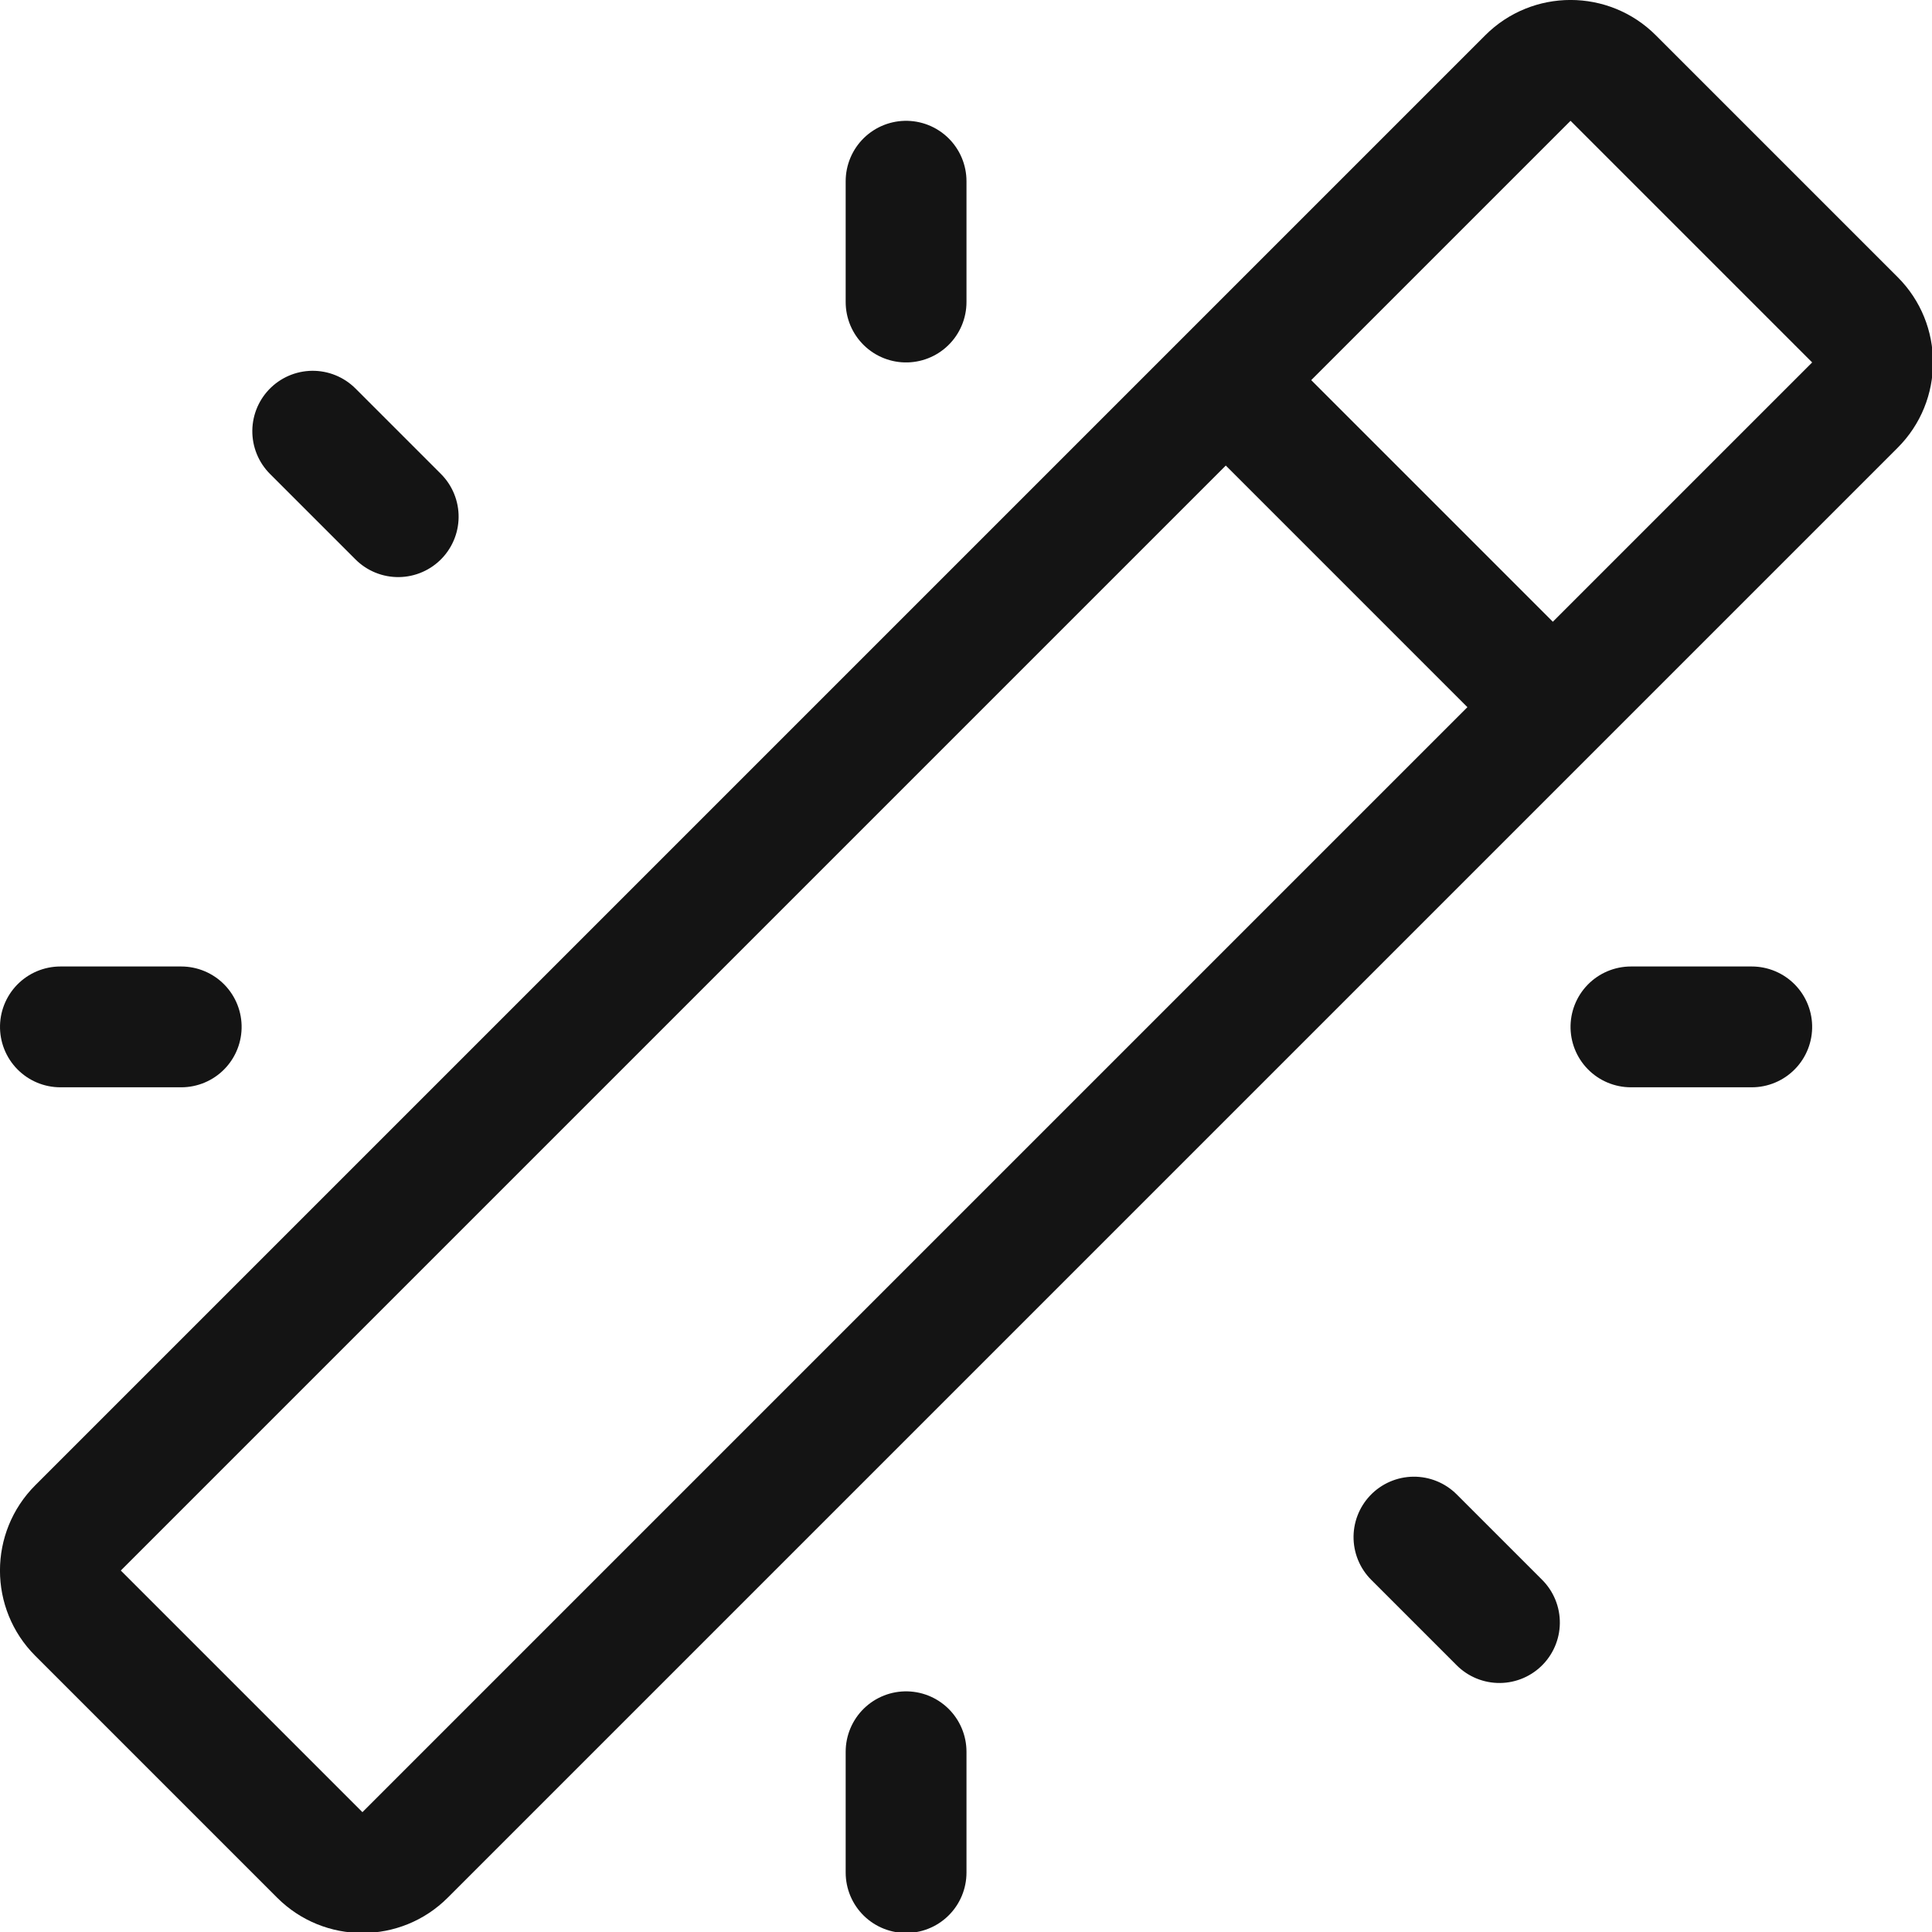 <?xml version="1.0" encoding="UTF-8" standalone="no"?>
<!DOCTYPE svg PUBLIC "-//W3C//DTD SVG 1.1//EN" "http://www.w3.org/Graphics/SVG/1.1/DTD/svg11.dtd">
<svg width="100%" height="100%" viewBox="0 0 16 16" version="1.1" xmlns="http://www.w3.org/2000/svg" xmlns:xlink="http://www.w3.org/1999/xlink" xml:space="preserve" xmlns:serif="http://www.serif.com/" style="fill-rule:evenodd;clip-rule:evenodd;stroke-linecap:round;stroke-linejoin:round;stroke-miterlimit:1.5;">
    <g transform="matrix(1,0,0,1,-36,-126)">
        <g id="modifiers" transform="matrix(0.667,0,0,0.667,36,126)">
            <rect x="0" y="0" width="24" height="24" style="fill:none;"/>
            <clipPath id="_clip1">
                <rect x="0" y="0" width="24" height="24"/>
            </clipPath>
            <g clip-path="url(#_clip1)">
                <g transform="matrix(1.5,0,0,1.5,-54,-189)">
                    <path d="M49.707,126.293C49.317,125.902 48.683,125.902 48.293,126.293L36.293,138.293C35.902,138.683 35.902,139.317 36.293,139.707L38.293,141.707C38.683,142.098 39.317,142.098 39.707,141.707L51.707,129.707C52.098,129.317 52.098,128.683 51.707,128.293L49.707,126.293ZM49,127L51,129L39,141L37,139L49,127Z" style="fill:rgb(20,20,20);"/>
                </g>
                <g transform="matrix(1.5,0,0,1.5,-52.5,-187.5)">
                    <path d="M45.5,128.5L47.5,130.5" style="fill:none;stroke:rgb(20,20,20);stroke-width:1px;"/>
                </g>
                <g transform="matrix(1.5,0,0,1.5,-54,-189)">
                    <path d="M43.5,127.5L43.5,128.5" style="fill:none;stroke:rgb(20,20,20);stroke-width:1px;"/>
                </g>
                <g transform="matrix(0,1.5,-1.5,0,213,-52.5)">
                    <path d="M43.5,127.5L43.5,128.5" style="fill:none;stroke:rgb(20,20,20);stroke-width:1px;"/>
                </g>
                <g transform="matrix(-1.061,1.061,-1.061,-1.061,200.048,109.27)">
                    <path d="M43.5,127.5L43.5,128.5" style="fill:none;stroke:rgb(20,20,20);stroke-width:1px;"/>
                </g>
                <g transform="matrix(-1.5,0,0,-1.5,76.5,214.5)">
                    <path d="M43.5,127.5L43.5,128.5" style="fill:none;stroke:rgb(20,20,20);stroke-width:1px;"/>
                </g>
                <g transform="matrix(0,-1.5,1.5,0,-190.5,78)">
                    <path d="M43.5,127.5L43.5,128.5" style="fill:none;stroke:rgb(20,20,20);stroke-width:1px;"/>
                </g>
                <g transform="matrix(1.061,-1.061,1.061,1.061,-177.548,-83.77)">
                    <path d="M43.5,127.5L43.5,128.5" style="fill:none;stroke:rgb(20,20,20);stroke-width:1px;"/>
                </g>
            </g>
        </g>
    </g>
</svg>
